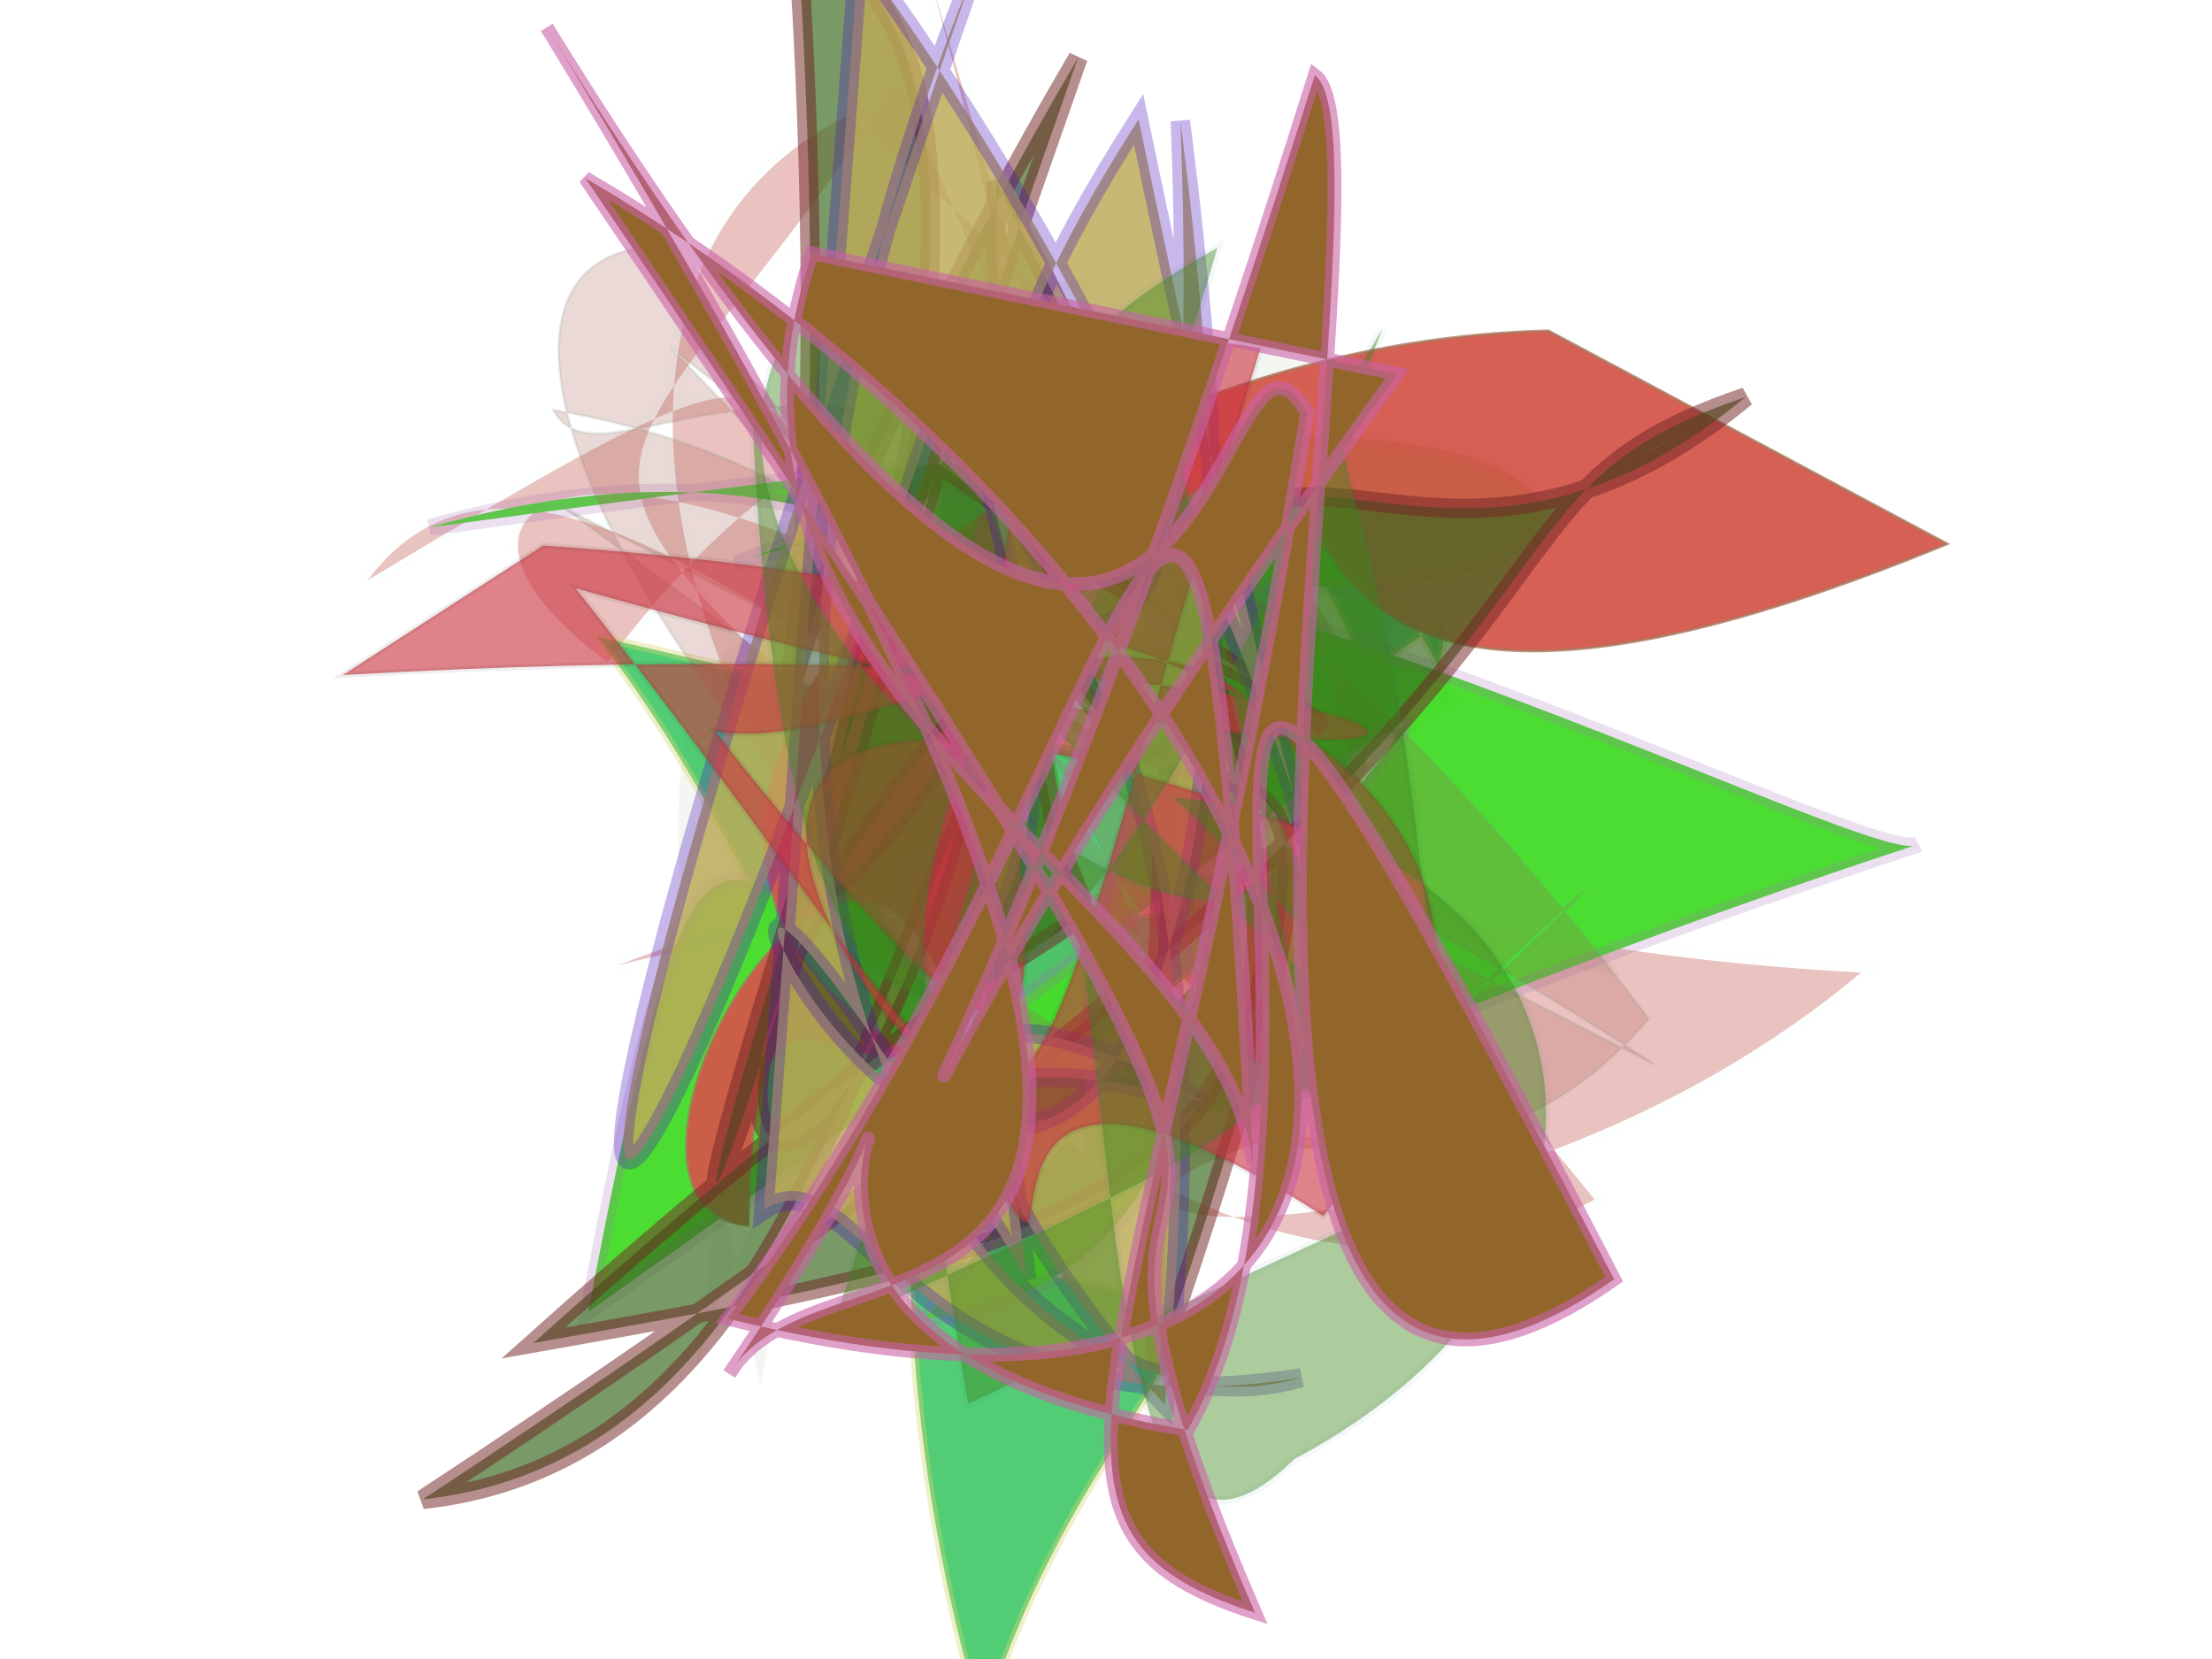 <?xml version="1.0" encoding="UTF-8"?>
<svg width="800px" height="600px" viewBox="0 0 800 600" version="1.1" xmlns="http://www.w3.org/2000/svg" xmlns:xlink="http://www.w3.org/1999/xlink">
  <defs></defs>
  <g stroke="none" stroke-width="1" fill="none" fill-rule="evenodd">
    
    <path stroke="#AD6994" stroke-width="5" fill="#417909" opacity="0.057" stroke-opacity="0.063" transform="rotate(-103.0 400 300)" d="M 242,111  C 406,206 495,416 306,469 C 417,245 242,232 339,159 C 624,344 264,453 383,453 C 448,217 671,141 232,133 C 417,215 413,195 598,361 C 588,173 637,468 351,199 C 291,112 327,113 589,418 C 368,434 102,156 685,274 Z"></path>
<path stroke="#48D8BB" stroke-width="6" fill="#C44D47" opacity="0.336" stroke-opacity="0.044" transform="rotate(-125.0 400 300)" d="M 518,367  C 661,314 461,162 201,494 C 185,314 319,155 271,294 C 682,200 580,183 665,394 C 276,308 649,482 553,187 C 691,141 597,341 189,368 C 218,141 696,170 665,372 C 177,491 396,305 461,127 C 392,421 107,226 340,371 C 610,179 607,424 627,133 C 678,287 185,242 687,424 Z"></path>
<path stroke="#D3D371" stroke-width="3" fill="#2BC155" opacity="0.806" stroke-opacity="0.469" transform="rotate(-53.0 400 300)" d="M 470,392  C 454,427 630,130 414,439 C 271,374 281,255 314,385 C 305,262 394,210 307,288 C 135,325 665,408 237,341 C 316,479 258,408 115,459 C 290,219 634,137 513,374 C 263,224 424,427 535,352 C 259,270 698,241 492,161 C 160,345 294,294 345,111 Z"></path>
<path stroke="#A269B6" stroke-width="6" fill="#47DC2C" opacity="0.967" stroke-opacity="0.211" transform="rotate(-17.0 400 300)" d="M 278,295  C 581,211 181,116 358,410 C 426,170 670,201 198,124 C 505,130 456,486 286,450 C 584,238 632,261 170,412 C 322,122 211,428 438,202 C 433,462 306,399 679,391 C 662,397 420,157 300,169 C 641,143 672,334 415,203 Z"></path>
<path stroke="#77957C" stroke-width="1" fill="#A65B52" opacity="0.233" stroke-opacity="0.659" transform="rotate(-115.0 400 300)" d="M 589,171  C 186,395 198,346 474,410 C 405,363 212,200 463,232 C 320,341 540,278 624,231 C 194,383 240,218 307,448 C 194,154 455,423 622,183 C 571,186 671,359 255,449 C 153,226 697,109 662,236 C 278,343 459,308 239,444 Z"></path>
<path stroke="#A8775C" stroke-width="1" fill="#D45549" opacity="0.932" stroke-opacity="0.843" transform="rotate(133.0 400 300)" d="M 159,306  C 306,456 565,461 501,273 C 394,411 637,355 593,297 C 464,414 599,184 359,365 C 125,363 440,296 117,148 Z"></path>
<path stroke="#732626" stroke-width="7" fill="#35671A" opacity="0.661" stroke-opacity="0.784" transform="rotate(105.0 400 300)" d="M 344,233  C 256,439 622,281 698,476 C 280,103 261,225 189,117 C 358,237 102,368 583,232 C 171,203 564,300 184,399 C 480,126 528,227 633,452 C 275,218 582,313 235,364 C 668,306 577,482 345,347 C 660,456 141,333 115,492 C 492,364 462,473 133,382 C 659,422 684,396 288,393 Z"></path>
<path stroke="#4612BD" stroke-width="7" fill="#BCAA59" opacity="0.834" stroke-opacity="0.365" transform="rotate(-80.0 400 300)" d="M 243,202  C 272,232 170,268 217,404 C 166,299 341,123 697,199 C 125,107 134,152 558,216 C 339,328 381,228 289,278 C 270,213 457,106 235,300 C 671,165 282,363 657,282 C 132,446 328,136 309,352 C 361,205 254,283 199,357 C 558,333 433,175 655,267 C 158,465 471,394 696,157 Z"></path>
<path stroke="#151512" stroke-width="2" fill="#CA3540" opacity="0.617" stroke-opacity="0.11" transform="rotate(41.0 400 300)" d="M 155,439  C 481,121 590,175 198,360 C 497,416 479,472 328,132 C 138,242 655,439 270,366 C 325,333 351,177 465,249 C 164,358 394,414 406,403 C 568,468 353,382 551,354 C 549,242 474,133 179,356 Z"></path>
<path stroke="#1D6865" stroke-width="3" fill="#3C861A" opacity="0.419" stroke-opacity="0.12" transform="rotate(-111.0 400 300)" d="M 234,328  C 675,401 595,410 267,143 C 280,318 268,382 419,354 C 234,372 542,140 616,267 C 525,389 104,145 163,282 C 182,436 329,471 402,327 C 283,386 217,379 591,236 C 216,110 383,325 533,458 C 491,403 515,456 258,376 C 261,308 548,168 582,413 C 399,277 522,238 224,179 Z"></path>
<path stroke="#CA62A8" stroke-width="5" fill="#92662B" opacity="0.999" stroke-opacity="0.599" transform="rotate(-92.0 400 300)" d="M 561,411  C 232,154 194,217 670,385 C 642,420 102,279 231,478 C 649,279 315,404 182,322 C 225,104 389,289 208,157 C 273,199 156,413 697,108 C 293,338 614,343 548,378 C 202,309 150,247 115,344 C 382,239 110,455 642,120 C 473,388 133,491 228,157 C 432,322 693,342 277,349 C 376,341 455,142 612,201 Z"></path>

  </g>
</svg>
